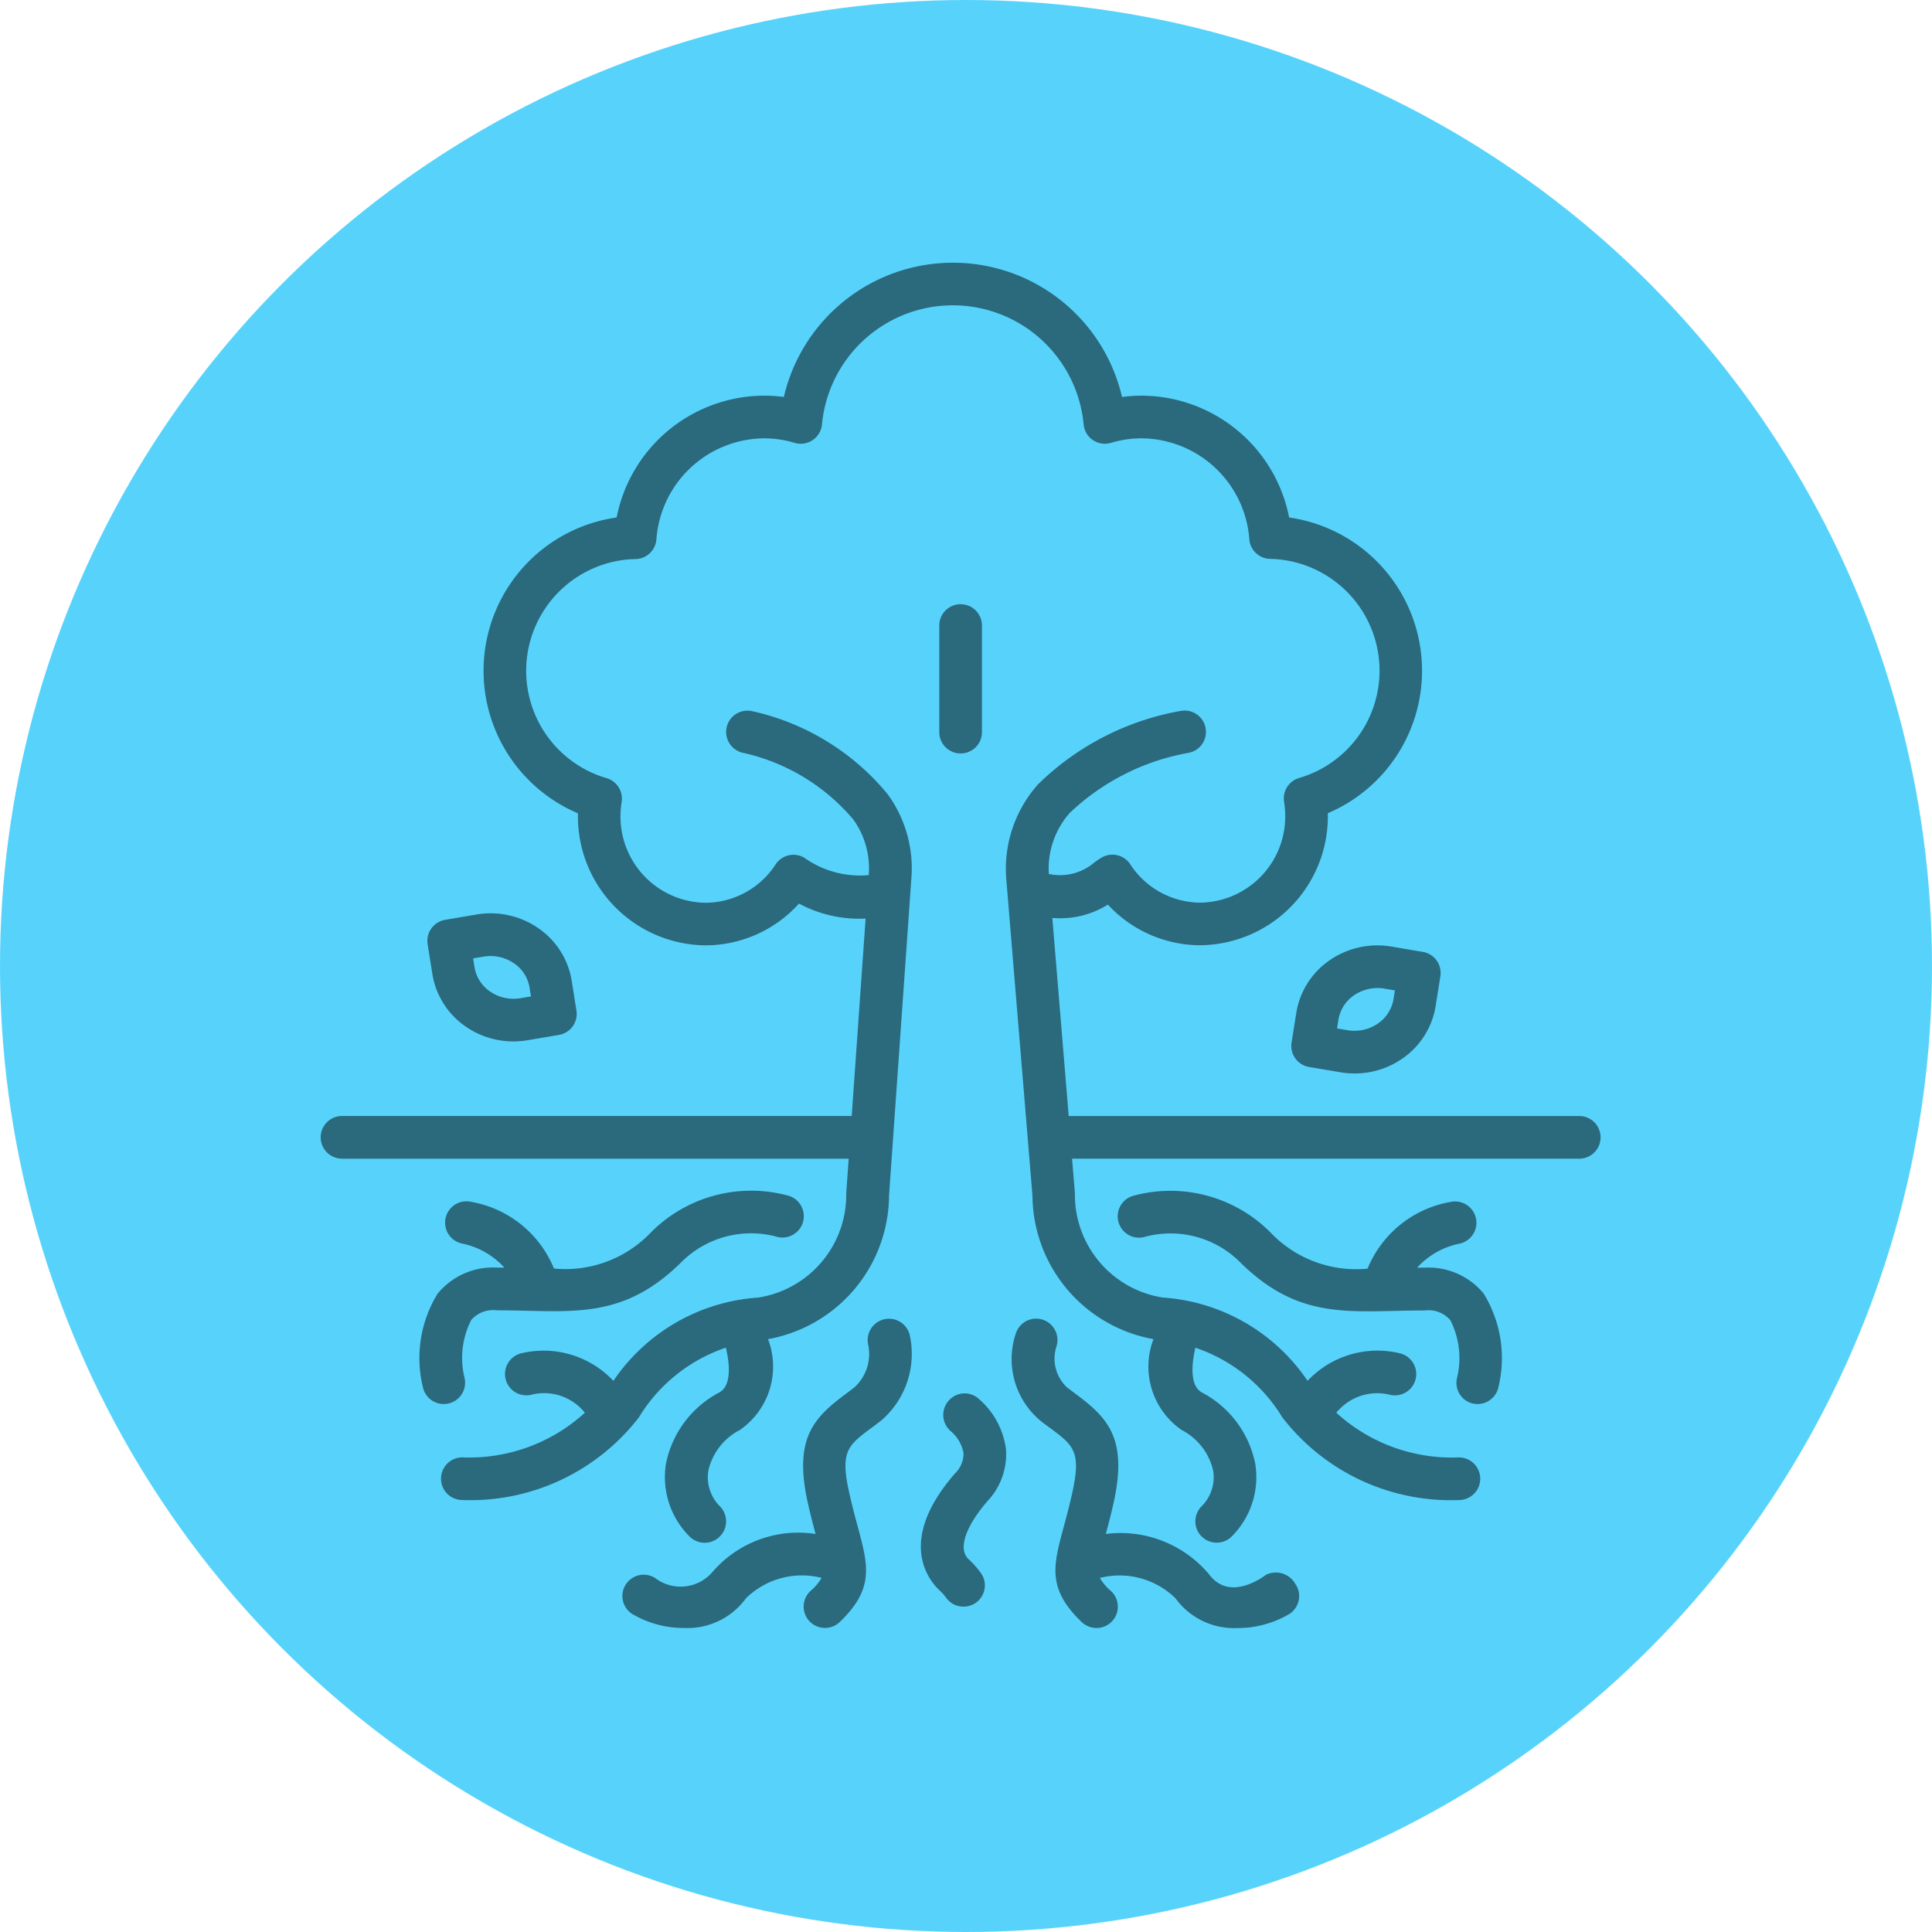 <svg xmlns="http://www.w3.org/2000/svg" width="58" height="58" viewBox="0 0 58 58">
  <g id="Grupo_1103050" data-name="Grupo 1103050" transform="translate(-810 -575.042)">
    <circle id="Elipse_11686" data-name="Elipse 11686" cx="29" cy="29" r="29" transform="translate(810 575.042)" fill="#57d3fb"/>
    <path id="Trazado_885620" data-name="Trazado 885620" d="M14.149,62.81a2.367,2.367,0,0,0,.969,1.56,2.5,2.5,0,0,0,1.464.469,2.63,2.63,0,0,0,.442-.038l.926-.157a.64.64,0,0,0,.525-.732l-.141-.888a2.367,2.367,0,0,0-.969-1.56,2.517,2.517,0,0,0-1.906-.432l-.926.157a.64.64,0,0,0-.525.732Zm1.524-.514a1.248,1.248,0,0,1,.945.21,1.1,1.1,0,0,1,.45.72l.042.262-.3.051a1.246,1.246,0,0,1-.945-.21,1.1,1.1,0,0,1-.45-.72l-.042-.262Z" transform="translate(808.83 541.467)" fill="#2b697d"/>
    <path id="Trazado_885621" data-name="Trazado 885621" d="M96.118,64.465a2.367,2.367,0,0,0-.969,1.56l-.141.888a.64.64,0,0,0,.525.732l.926.157a2.63,2.63,0,0,0,.442.038,2.5,2.5,0,0,0,1.464-.469,2.367,2.367,0,0,0,.969-1.56l.141-.888a.64.64,0,0,0-.525-.732l-.926-.157A2.517,2.517,0,0,0,96.118,64.465Zm1.95,1.144a1.1,1.1,0,0,1-.45.72,1.246,1.246,0,0,1-.945.21l-.3-.051.042-.262a1.1,1.1,0,0,1,.45-.72,1.25,1.25,0,0,1,.945-.21l.3.051Z" transform="translate(753.766 539.428)" fill="#2b697d"/>
    <path id="Trazado_885622" data-name="Trazado 885622" d="M4.64,26.891h15.21l-.073,1.034c0,.015,0,.03,0,.045a3.122,3.122,0,0,1-2.6,3.082l-.057.008a5.705,5.705,0,0,0-4.333,2.5A2.876,2.876,0,0,0,10,32.737a.64.64,0,0,0,.346,1.233,1.568,1.568,0,0,1,1.584.546,5.143,5.143,0,0,1-3.678,1.34.64.64,0,1,0,0,1.281,6.391,6.391,0,0,0,5.3-2.482,4.884,4.884,0,0,1,2.611-2.092c.107.44.189,1.139-.2,1.346a3.1,3.1,0,0,0-1.6,2.147,2.52,2.52,0,0,0,.69,2.156A.64.64,0,1,0,16,37.341a1.235,1.235,0,0,1-.365-1.075,1.825,1.825,0,0,1,.944-1.229,2.312,2.312,0,0,0,.85-2.73,4.412,4.412,0,0,0,3.633-4.314l.671-9.532a3.778,3.778,0,0,0-.71-2.51,7.309,7.309,0,0,0-4.088-2.5.64.64,0,1,0-.246,1.257,6.034,6.034,0,0,1,3.3,2,2.5,2.5,0,0,1,.463,1.66v.009a2.89,2.89,0,0,1-1.932-.52.64.64,0,0,0-.865.2,2.525,2.525,0,0,1-2.106,1.15A2.587,2.587,0,0,1,13,16.585a2.7,2.7,0,0,1,.035-.409.641.641,0,0,0-.462-.713,3.357,3.357,0,0,1,.833-6.574h.033a.64.64,0,0,0,.638-.584,3.271,3.271,0,0,1,3.237-3.041,3.173,3.173,0,0,1,.913.136.64.64,0,0,0,.82-.539,3.945,3.945,0,0,1,7.858,0,.64.64,0,0,0,.82.539,3.173,3.173,0,0,1,.913-.136A3.271,3.271,0,0,1,31.878,8.3a.64.64,0,0,0,.638.584h.033a3.357,3.357,0,0,1,.833,6.574.64.64,0,0,0-.462.714,2.693,2.693,0,0,1,.035.409,2.587,2.587,0,0,1-2.545,2.622,2.525,2.525,0,0,1-2.106-1.15.64.64,0,0,0-.865-.2c-.061.036-.129.083-.206.137a1.585,1.585,0,0,1-1.374.352,2.521,2.521,0,0,1,.628-1.833,6.934,6.934,0,0,1,3.548-1.8.64.64,0,1,0-.2-1.265,8.139,8.139,0,0,0-4.3,2.207,3.811,3.811,0,0,0-.952,2.866L25.367,28A4.413,4.413,0,0,0,29,32.307a2.312,2.312,0,0,0,.85,2.73,1.825,1.825,0,0,1,.944,1.229,1.235,1.235,0,0,1-.365,1.075.64.64,0,1,0,.938.872,2.52,2.52,0,0,0,.69-2.156,3.1,3.1,0,0,0-1.6-2.147c-.387-.208-.3-.9-.2-1.346a4.883,4.883,0,0,1,2.612,2.092,6.391,6.391,0,0,0,5.3,2.482.64.64,0,1,0,0-1.281,5.143,5.143,0,0,1-3.68-1.341,1.582,1.582,0,0,1,1.589-.544.64.64,0,1,0,.34-1.235,2.876,2.876,0,0,0-2.792.822,5.707,5.707,0,0,0-4.335-2.5l-.056-.008a3.122,3.122,0,0,1-2.594-3.082c0-.018,0-.035,0-.053l-.085-1.026H41.782a.64.64,0,0,0,0-1.281H26.455l-.491-5.947a2.693,2.693,0,0,0,1.667-.4,3.785,3.785,0,0,0,2.779,1.22,3.869,3.869,0,0,0,3.825-3.9c0-.021,0-.043,0-.064A4.648,4.648,0,0,0,33.073,7.64a4.528,4.528,0,0,0-4.432-3.657,4.363,4.363,0,0,0-.585.04,5.212,5.212,0,0,0-10.153,0,4.37,4.37,0,0,0-.587-.04A4.528,4.528,0,0,0,12.884,7.64a4.648,4.648,0,0,0-1.162,8.881c0,.022,0,.043,0,.064a3.869,3.869,0,0,0,3.826,3.9,3.786,3.786,0,0,0,2.81-1.254,3.822,3.822,0,0,0,2,.45l-.417,5.927H4.64a.64.64,0,1,0,0,1.281Z" transform="translate(815.628 582.937)" fill="#2b697d"/>
    <path id="Trazado_885623" data-name="Trazado 885623" d="M13.813,90.081a3.691,3.691,0,0,0-.445,2.821.64.64,0,0,0,1.25-.28,2.509,2.509,0,0,1,.2-1.743.868.868,0,0,1,.765-.29c.33,0,.639.007.93.014,1.709.039,3.059.069,4.6-1.447a2.958,2.958,0,0,1,2.848-.784.64.64,0,0,0,.4-1.218,4.239,4.239,0,0,0-4.142,1.089,3.544,3.544,0,0,1-2.918,1.091,3.3,3.3,0,0,0-2.477-2,.64.64,0,0,0-.3,1.246,2.351,2.351,0,0,1,1.287.726l-.227,0a2.147,2.147,0,0,0-1.767.773Z" transform="translate(809.329 523.79)" fill="#2b697d"/>
    <path id="Trazado_885624" data-name="Trazado 885624" d="M39.735,102.291c.1-.071.194-.146.3-.225a2.638,2.638,0,0,0,.869-2.571.64.64,0,0,0-1.247.291,1.356,1.356,0,0,1-.411,1.271c-.094.074-.186.142-.274.208-.968.724-1.569,1.346-1.116,3.321.077.336.152.623.22.876a3.4,3.4,0,0,0-3.108,1.156,1.258,1.258,0,0,1-1.706.168.64.64,0,0,0-.691,1.078,3.075,3.075,0,0,0,1.581.421,2.172,2.172,0,0,0,1.836-.894,2.4,2.4,0,0,1,2.27-.611,1.541,1.541,0,0,1-.342.4.64.64,0,1,0,.886.925c1.042-1,.855-1.693.545-2.845-.073-.27-.158-.585-.244-.962C38.8,102.99,39.036,102.814,39.735,102.291Z" transform="translate(796.408 515.631)" fill="#2b697d"/>
    <path id="Trazado_885625" data-name="Trazado 885625" d="M89.384,93.386a.639.639,0,0,0,.766-.484,3.691,3.691,0,0,0-.445-2.821,2.147,2.147,0,0,0-1.767-.773l-.227,0A2.351,2.351,0,0,1,89,88.584a.64.64,0,1,0-.3-1.246,3.3,3.3,0,0,0-2.477,2,3.545,3.545,0,0,1-2.918-1.091,4.238,4.238,0,0,0-4.142-1.089.64.64,0,1,0,.4,1.218,2.957,2.957,0,0,1,2.849.784c1.542,1.517,2.891,1.486,4.6,1.447.292-.007.6-.014.93-.014a.868.868,0,0,1,.765.29,2.508,2.508,0,0,1,.2,1.741.64.64,0,0,0,.484.766Z" transform="translate(764.832 523.79)" fill="#2b697d"/>
    <path id="Trazado_885626" data-name="Trazado 885626" d="M77.306,106.974a.675.675,0,0,0-.885-.295c-.043.028-1.07.839-1.706,0a3.468,3.468,0,0,0-3.108-1.222c.068-.253.143-.54.22-.876.453-1.975-.148-2.6-1.116-3.321-.088-.066-.18-.134-.274-.208a1.184,1.184,0,0,1-.313-1.223.64.64,0,0,0-1.219-.392,2.411,2.411,0,0,0,.743,2.624c.1.08.2.154.3.225.7.523.935.7.635,2.009-.086.377-.171.692-.244.962-.31,1.152-.5,1.847.545,2.845a.64.64,0,0,0,.886-.925,1.54,1.54,0,0,1-.342-.4,2.4,2.4,0,0,1,2.27.611,2.171,2.171,0,0,0,1.836.894,3.076,3.076,0,0,0,1.581-.422.64.64,0,0,0,.194-.885Z" transform="translate(771.591 515.636)" fill="#2b697d"/>
    <path id="Trazado_885627" data-name="Trazado 885627" d="M62.821,107.675a2.412,2.412,0,0,0-.845-1.534.635.635,0,0,0-.893.1.643.643,0,0,0,.086.9,1.123,1.123,0,0,1,.378.656.824.824,0,0,1-.25.6c-1.767,2.027-.8,3.208-.467,3.522a1.432,1.432,0,0,1,.2.225.627.627,0,0,0,.459.256.637.637,0,0,0,.588-.992,2.713,2.713,0,0,0-.372-.423c-.391-.365.032-1.14.557-1.745A2.053,2.053,0,0,0,62.821,107.675Z" transform="translate(777.379 510.871)" fill="#2b697d"/>
    <path id="Trazado_885628" data-name="Trazado 885628" d="M62.64,36.483a.64.64,0,0,0,.64-.64v-3.2a.64.64,0,1,0-1.281,0v3.2a.64.64,0,0,0,.64.64Z" transform="translate(776.199 561.178)" fill="#2b697d"/>
  </g>
</svg>

